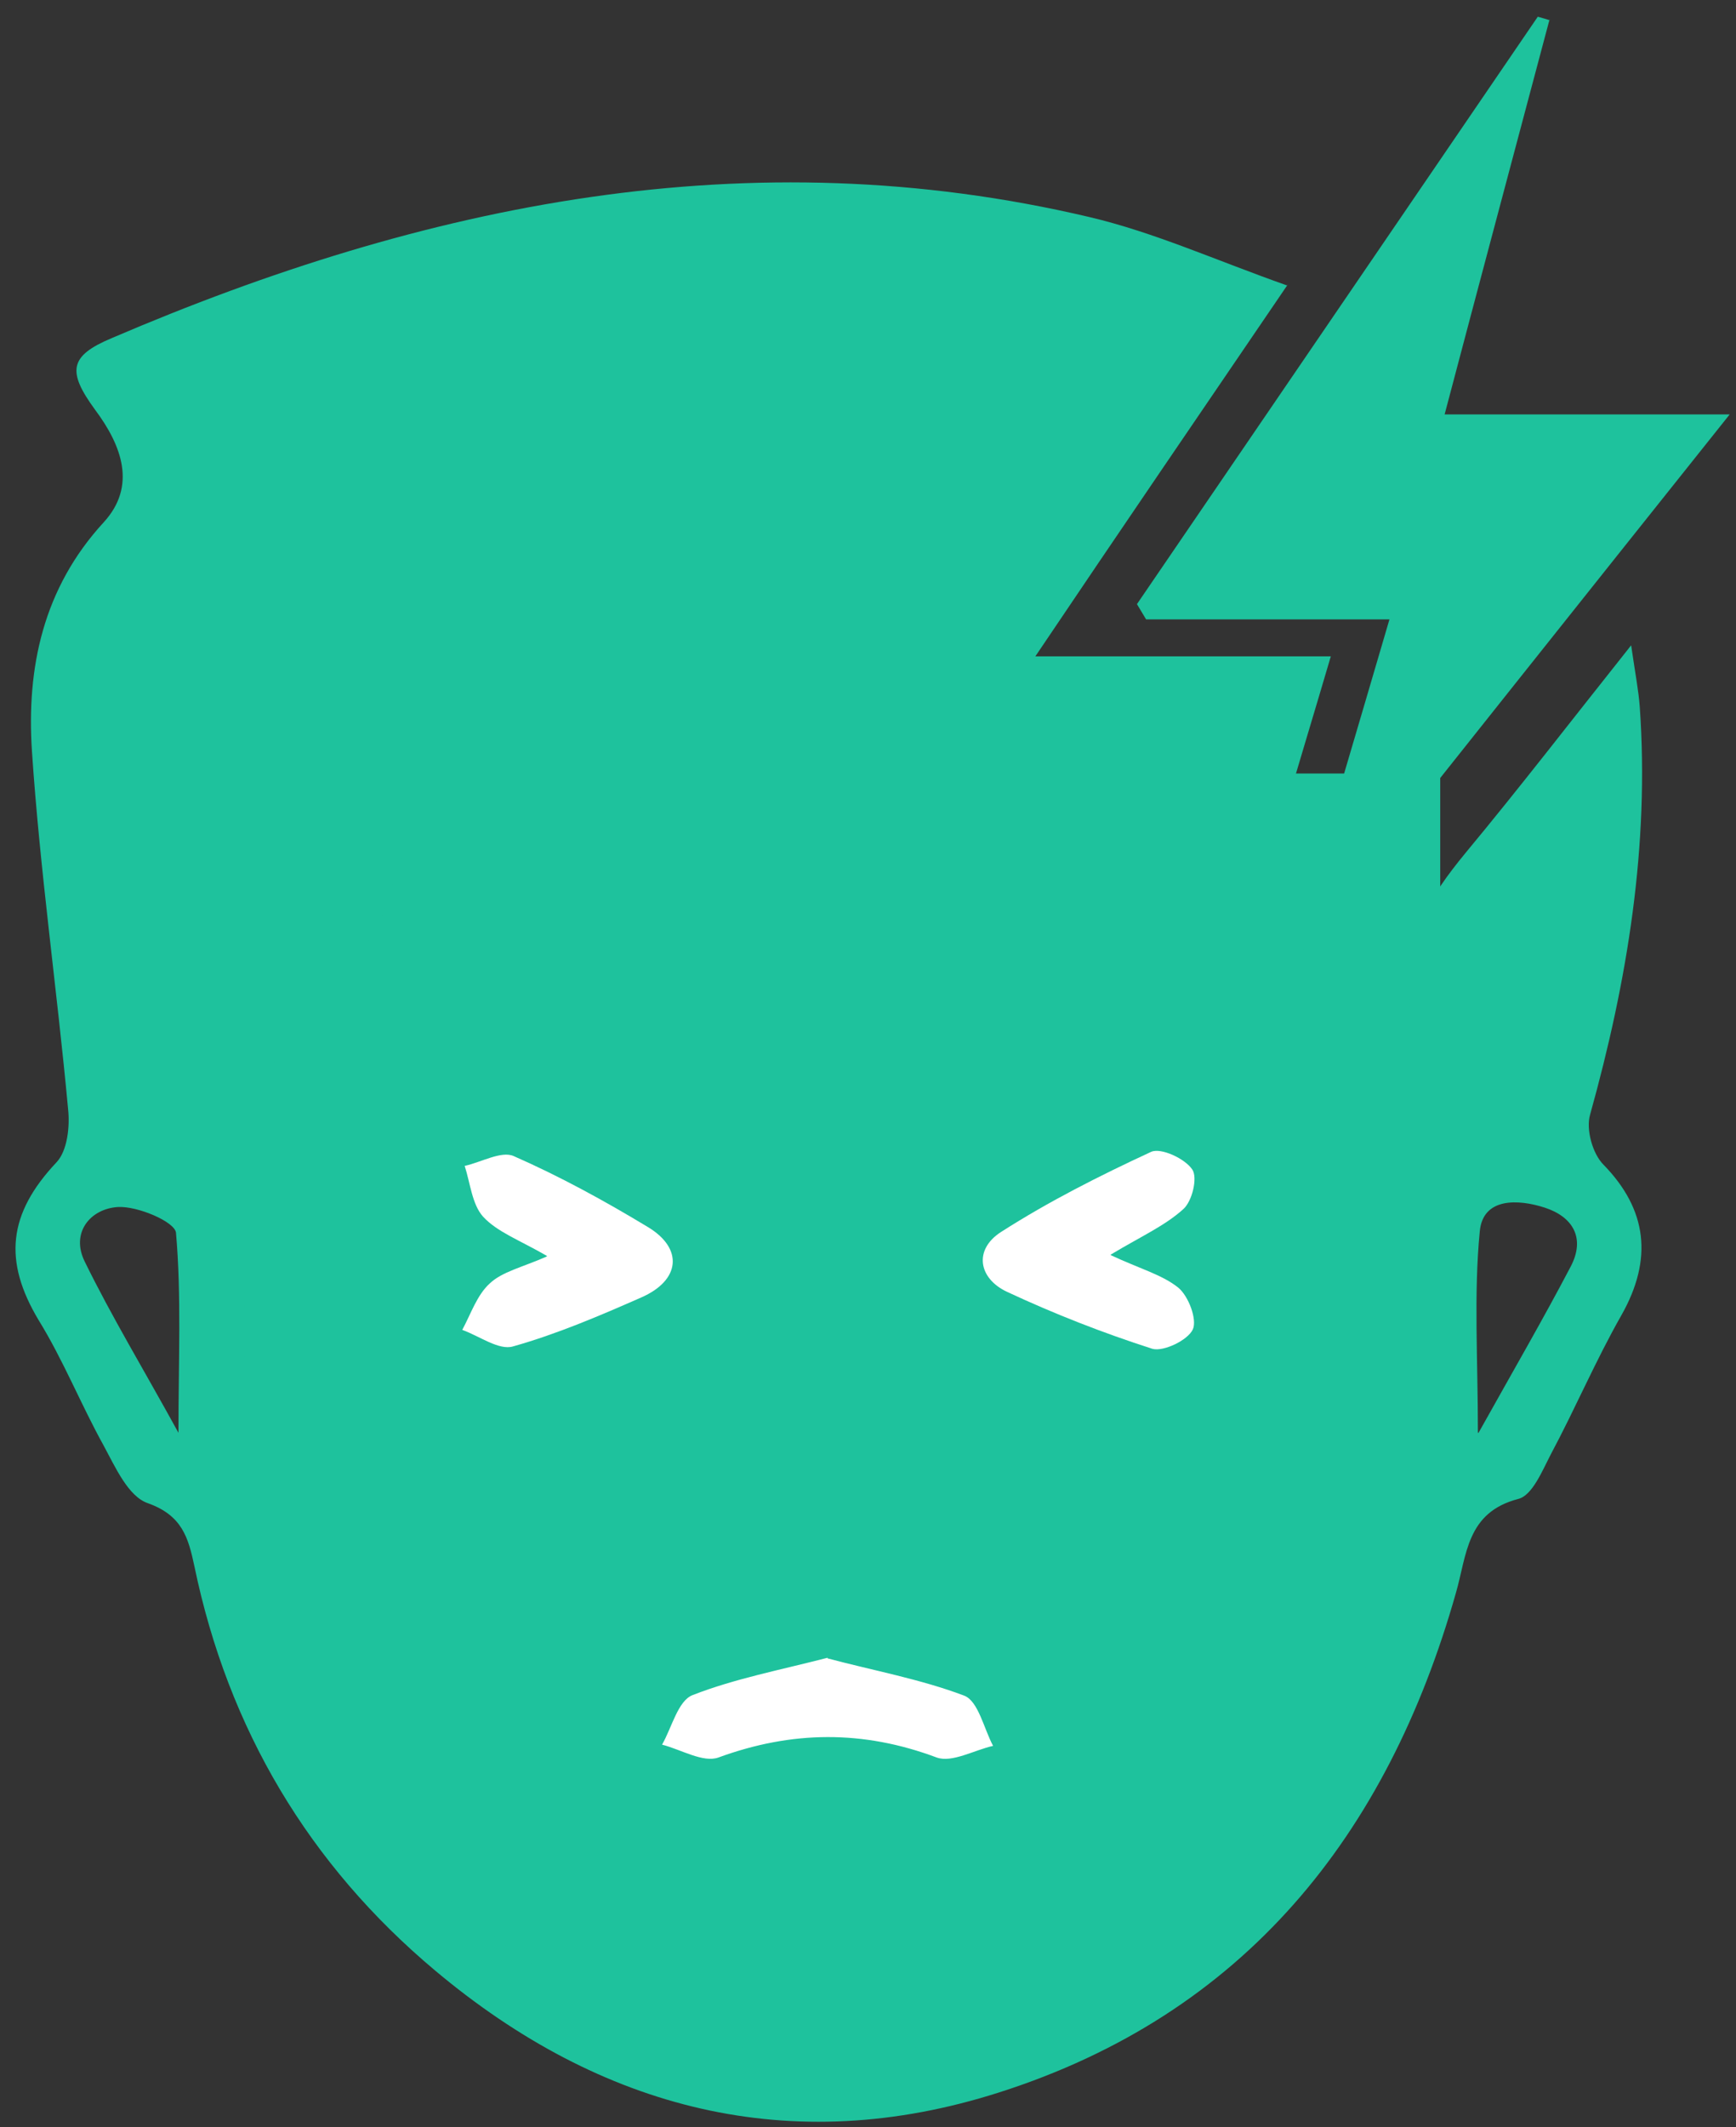 <svg width="40" height="49" viewBox="0 0 40 49" fill="none" xmlns="http://www.w3.org/2000/svg">
<rect x="0" y="0" width="40" height="49" fill="#333333" stroke="none"/>
<path d="M5.483 17.816H33.185V21.407V37.31L28.055 45.518L17.795 48.083L10.1 44.492L5.483 37.31V17.816Z" fill="#1EC29D"/>
<path d="M29.675 6.549C27.641 9.537 25.82 12.2 23.856 15.118H30.664C30.254 16.513 29.887 17.711 29.633 18.599C27.797 18.698 26.158 18.754 24.52 18.895C20.89 19.205 17.303 18.768 13.716 18.233C13.32 18.176 12.925 18.12 12.515 18.106C10.072 17.951 9.69 18.317 8.97 20.642C8.702 21.502 8.137 22.362 7.487 22.996C6.188 24.25 5.552 25.688 5.609 27.478C5.693 30.057 5.538 32.678 5.877 35.229C6.781 42.008 12.854 47.477 19.224 47.322C24.76 47.181 28.446 44.108 30.96 39.443C32.118 37.287 32.585 34.933 32.571 32.481C32.542 29.352 32.74 26.195 32.486 23.081C32.359 21.559 32.938 20.657 33.771 19.642C35 18.162 36.172 16.64 37.584 14.864C37.683 15.541 37.754 15.907 37.782 16.273C38.008 19.473 37.5 22.587 36.638 25.674C36.539 26.012 36.694 26.576 36.949 26.829C37.952 27.858 38.093 29 37.358 30.297C36.765 31.339 36.299 32.439 35.734 33.496C35.536 33.876 35.31 34.44 34.986 34.525C33.785 34.835 33.799 35.821 33.545 36.695C31.963 42.276 28.672 46.391 23.023 48.195C18.221 49.731 13.843 48.59 10.029 45.391C7.12 42.953 5.256 39.824 4.479 36.075C4.338 35.413 4.196 34.905 3.405 34.623C2.954 34.468 2.657 33.792 2.389 33.298C1.866 32.354 1.456 31.325 0.891 30.409C0.072 29.042 0.185 27.957 1.301 26.773C1.555 26.505 1.612 25.942 1.569 25.547C1.315 22.799 0.92 20.051 0.736 17.302C0.609 15.386 0.99 13.553 2.389 12.031C3.151 11.2 2.812 10.27 2.191 9.438C1.541 8.55 1.598 8.198 2.572 7.789C9.803 4.689 17.261 3.152 25.099 4.999C26.596 5.351 28.023 5.999 29.661 6.577L29.675 6.549ZM4.112 33.002C4.112 31.311 4.182 29.846 4.055 28.394C4.027 28.14 3.165 27.774 2.713 27.802C2.078 27.844 1.626 28.394 1.951 29.056C2.572 30.325 3.307 31.537 4.112 33.002ZM34.068 33.002C34.887 31.537 35.565 30.367 36.186 29.183C36.539 28.521 36.243 28.027 35.593 27.816C34.986 27.619 34.166 27.576 34.096 28.366C33.955 29.817 34.053 31.283 34.053 33.002H34.068Z" fill="#1EC29D"/>
<path d="M25.594 28.911C26.258 29.221 26.78 29.362 27.148 29.658C27.388 29.856 27.585 30.391 27.486 30.617C27.373 30.87 26.808 31.138 26.554 31.068C25.41 30.701 24.295 30.264 23.207 29.757C22.543 29.447 22.43 28.785 23.066 28.376C24.167 27.671 25.34 27.079 26.526 26.53C26.752 26.431 27.303 26.685 27.472 26.938C27.599 27.122 27.472 27.671 27.261 27.854C26.837 28.235 26.3 28.474 25.594 28.897V28.911Z" fill="white"/>
<path d="M12.6 28.927C11.964 28.56 11.456 28.377 11.131 28.024C10.877 27.743 10.835 27.249 10.707 26.855C11.089 26.77 11.555 26.502 11.837 26.629C12.896 27.094 13.928 27.658 14.93 28.264C15.749 28.757 15.679 29.49 14.775 29.885C13.815 30.308 12.826 30.73 11.823 31.012C11.498 31.111 11.046 30.773 10.651 30.632C10.849 30.265 10.99 29.828 11.286 29.561C11.569 29.293 12.021 29.194 12.6 28.941V28.927Z" fill="white"/>
<path d="M19.068 38.198C20.128 38.48 21.215 38.677 22.218 39.057C22.543 39.184 22.67 39.818 22.882 40.213C22.444 40.312 21.935 40.608 21.582 40.481C19.887 39.847 18.249 39.861 16.554 40.481C16.201 40.608 15.693 40.298 15.255 40.185C15.481 39.79 15.622 39.17 15.961 39.043C16.936 38.663 17.981 38.465 19.068 38.184V38.198Z" fill="white"/>
<path d="M35.702 0.455C34.911 3.429 34.12 6.389 33.286 9.546H39.854C36.436 13.83 33.23 17.861 30.038 21.877C29.967 21.835 29.883 21.807 29.812 21.765C30.518 19.34 31.239 16.916 32.015 14.267H26.408C26.338 14.154 26.267 14.027 26.197 13.915C29.275 9.405 32.354 4.895 35.433 0.385C35.532 0.413 35.631 0.441 35.716 0.469L35.702 0.455Z" fill="#1EC29D"/>
</svg>
